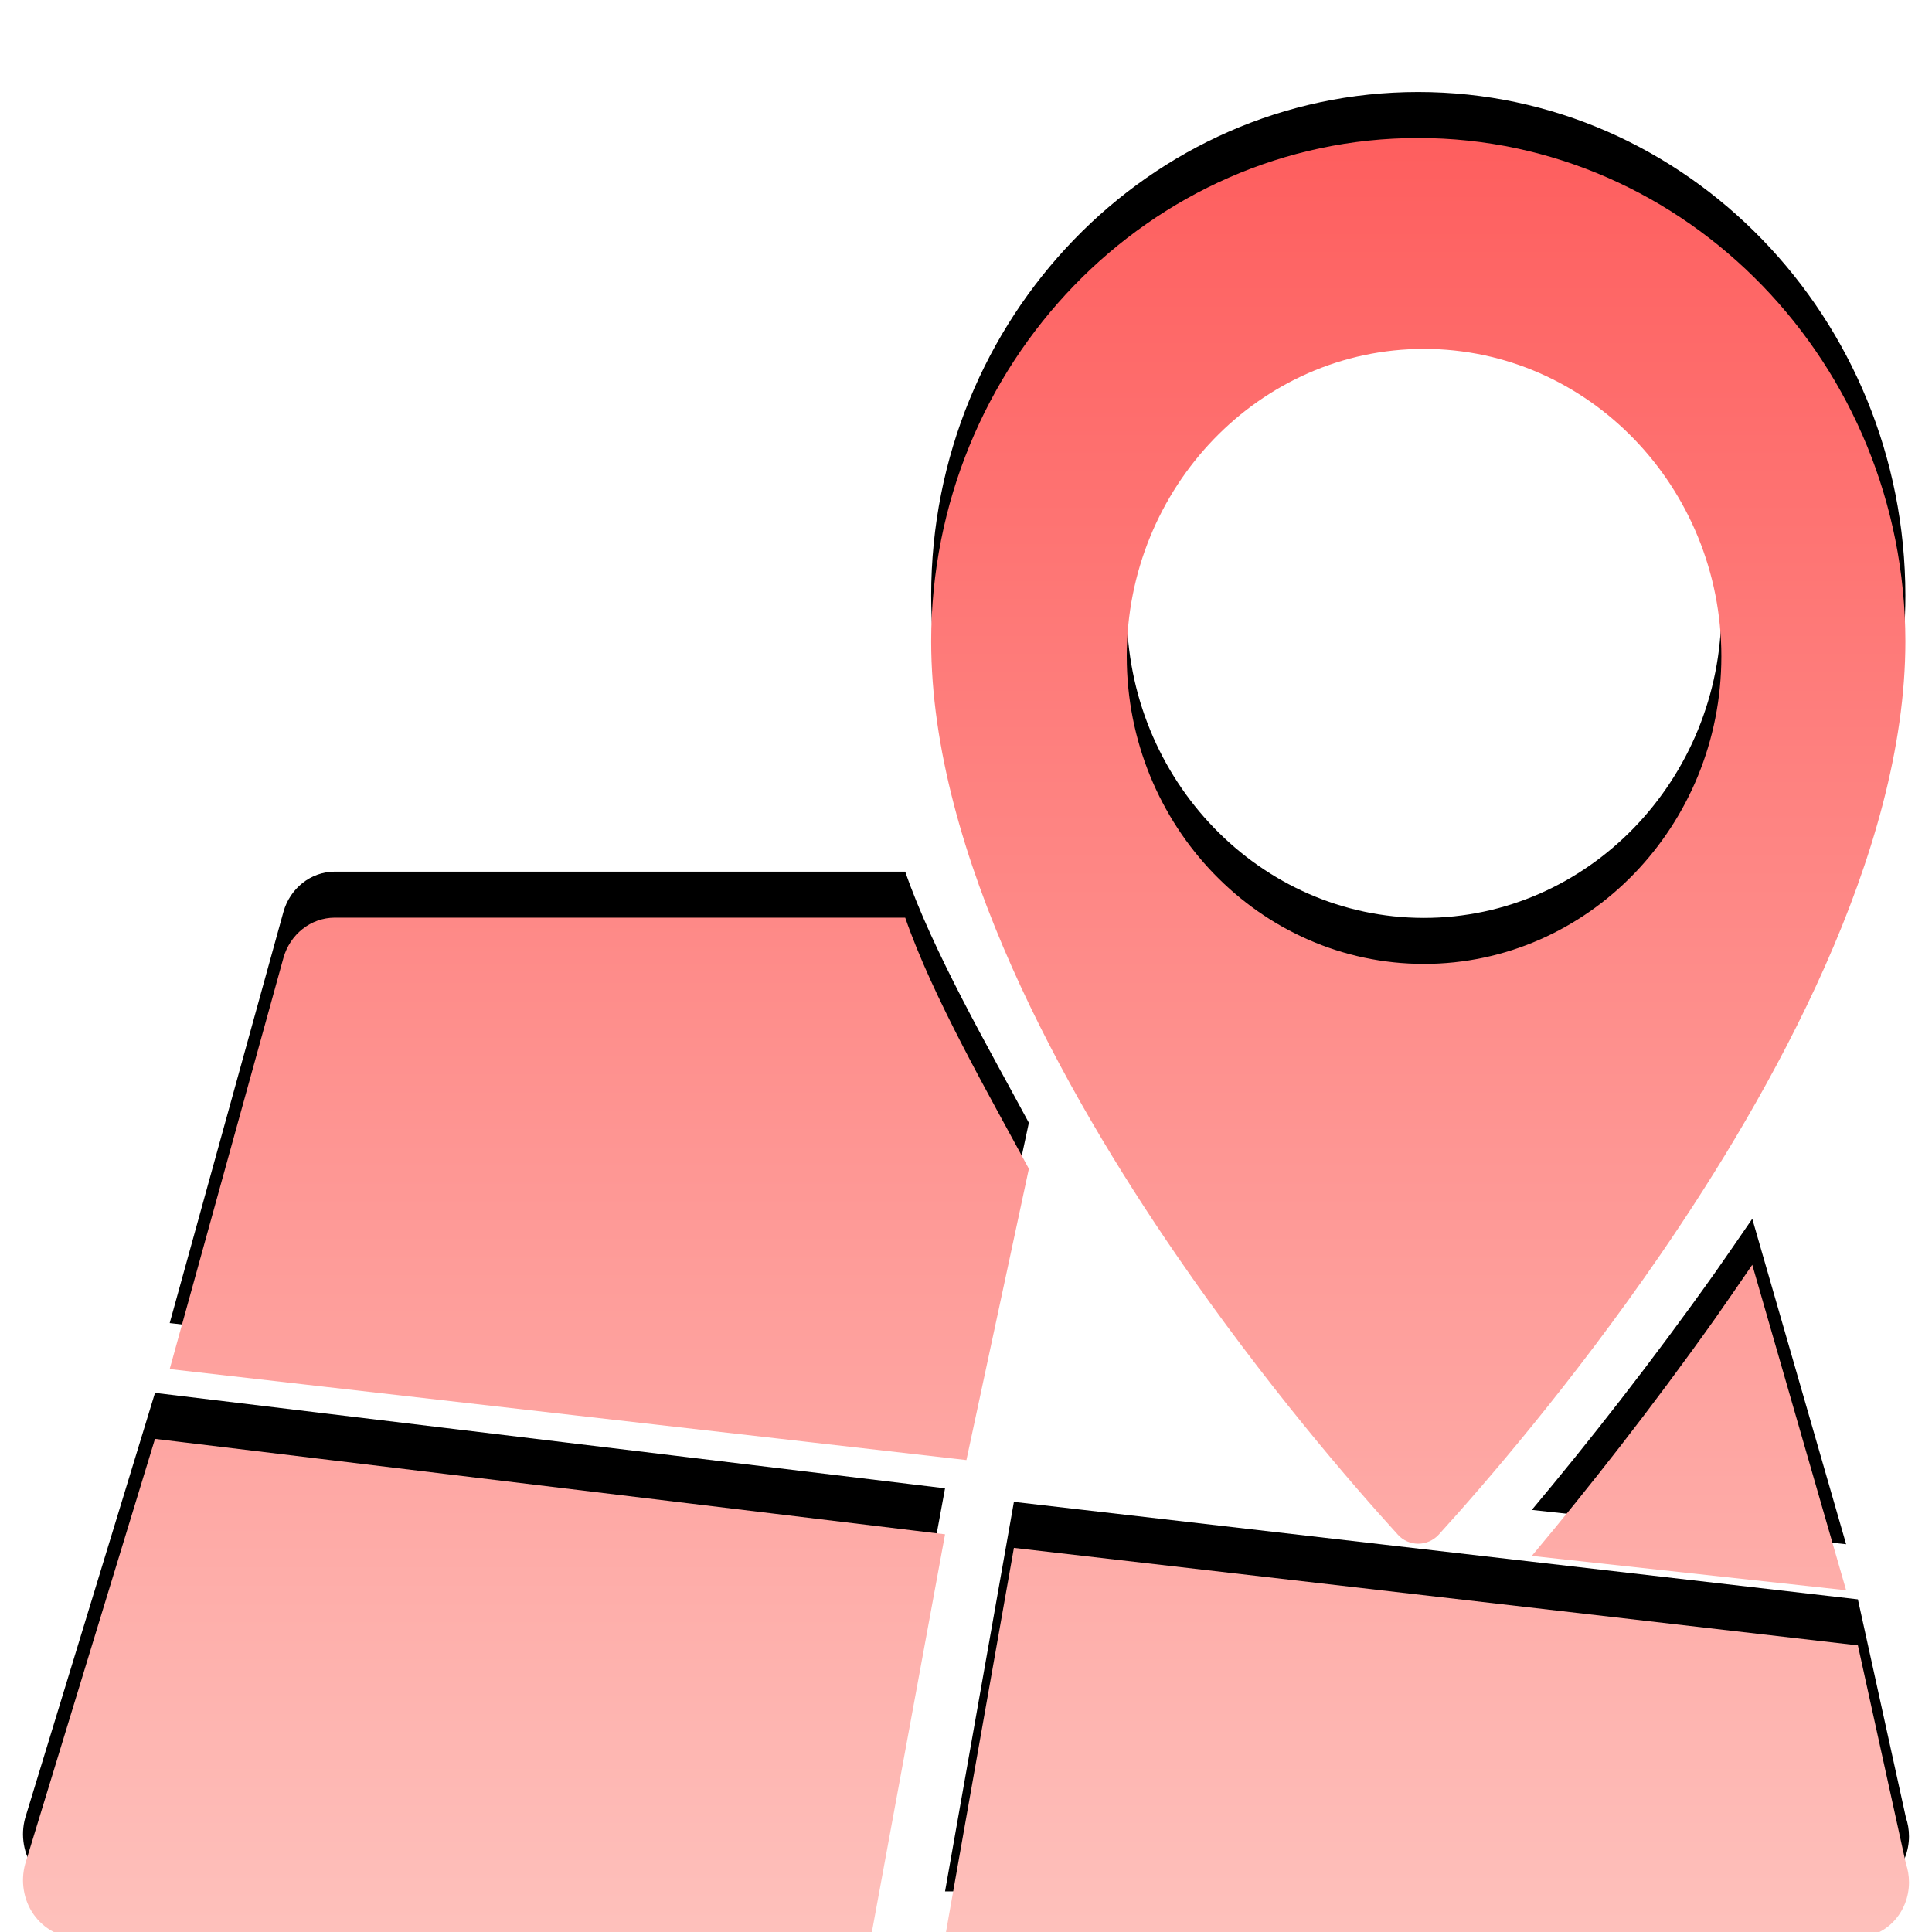 <?xml version="1.0" encoding="UTF-8"?>
<svg width="84px" height="84px" viewBox="0 0 84 84" version="1.1" xmlns="http://www.w3.org/2000/svg" xmlns:xlink="http://www.w3.org/1999/xlink">
    <!-- Generator: Sketch 61.2 (89653) - https://sketch.com -->
    <title>cutting/ic_shopuhuodizhi</title>
    <desc>Created with Sketch.</desc>
    <defs>
        <linearGradient x1="50%" y1="0%" x2="50%" y2="100%" id="linearGradient-1">
            <stop stop-color="#FE5E5E" offset="0%"></stop>
            <stop stop-color="#FEC1BC" offset="100%"></stop>
        </linearGradient>
        <path d="M61.66,6 C49.989,6 40.486,15.82 40.486,27.885 C40.486,37.127 46.282,47.487 51.141,54.559 C54.992,60.167 58.835,64.593 60.778,66.726 C61.003,66.978 61.327,67.118 61.66,67.118 C61.994,67.118 62.317,66.978 62.551,66.726 C64.495,64.584 68.337,60.158 72.198,54.54 C77.057,47.469 82.843,37.118 82.843,27.885 C82.834,15.82 73.331,6 61.66,6 Z M61.91,41.909 C54.783,41.909 48.989,35.909 48.989,28.539 C48.989,21.17 54.784,15.17 61.91,15.17 C69.037,15.17 74.842,21.17 74.842,28.539 C74.841,35.909 69.037,41.909 61.91,41.909 Z M42.018,63.481 L7.378,59.525 L12.321,41.656 C12.609,40.619 13.515,39.904 14.548,39.898 L39.357,39.898 C40.549,43.353 43.033,47.658 44.733,50.816 L42.018,63.481 Z M37.865,84.234 L3.328,84.234 C2.593,84.234 1.907,83.865 1.466,83.242 C1.025,82.619 0.888,81.796 1.094,81.046 L6.739,62.56 L41.089,66.709 L37.865,84.234 Z M76.186,54.991 L80.267,69.141 L66.6,67.648 C69.039,64.738 71.797,61.236 74.556,57.348 C75.083,56.588 75.635,55.803 76.186,54.991 L76.186,54.991 Z M80.778,71.537 L82.866,81.026 C82.952,81.278 83,81.55 83,81.843 C83,82.479 82.76,83.088 82.335,83.537 C81.909,83.986 81.331,84.237 80.73,84.234 L41.089,84.234 L44.083,67.299 L80.778,71.537 Z" id="path-2"></path>
        <filter x="-19.5%" y="-23.0%" width="139.0%" height="140.9%" filterUnits="objectBoundingBox" id="filter-3">
            <feMorphology radius="2" operator="dilate" in="SourceAlpha" result="shadowSpreadOuter1"></feMorphology>
            <feOffset dx="0" dy="-2" in="shadowSpreadOuter1" result="shadowOffsetOuter1"></feOffset>
            <feGaussianBlur stdDeviation="3" in="shadowOffsetOuter1" result="shadowBlurOuter1"></feGaussianBlur>
            <feColorMatrix values="0 0 0 0 0.996   0 0 0 0 0.369   0 0 0 0 0.369  0 0 0 0.2 0" type="matrix" in="shadowBlurOuter1"></feColorMatrix>
        </filter>
    </defs>
    <g id="🔪切图" stroke="none" stroke-width="1" fill="none" fill-rule="evenodd">
        <g id="背景" transform="translate(-6003, -921)">
            <g id="bg_mysite" transform="translate(5766, 855)">
                <g id="cutting/ic_shopuhuodizhi">
                    <g>
                        <g transform="translate(237, 66)">
                            <g>
                                <rect id="矩形" x="0" y="0" width="84" height="84"></rect>
                                <g id="形状" fill-rule="nonzero">
                                    <use fill="black" fill-opacity="1" filter="url(#filter-3)" xlink:href="#path-2"></use>
                                    <use fill="url(#linearGradient-1)" xlink:href="#path-2"></use>
                                </g>
                            </g>
                        </g>
                    </g>
                </g>
            </g>
        </g>
    </g>
</svg>